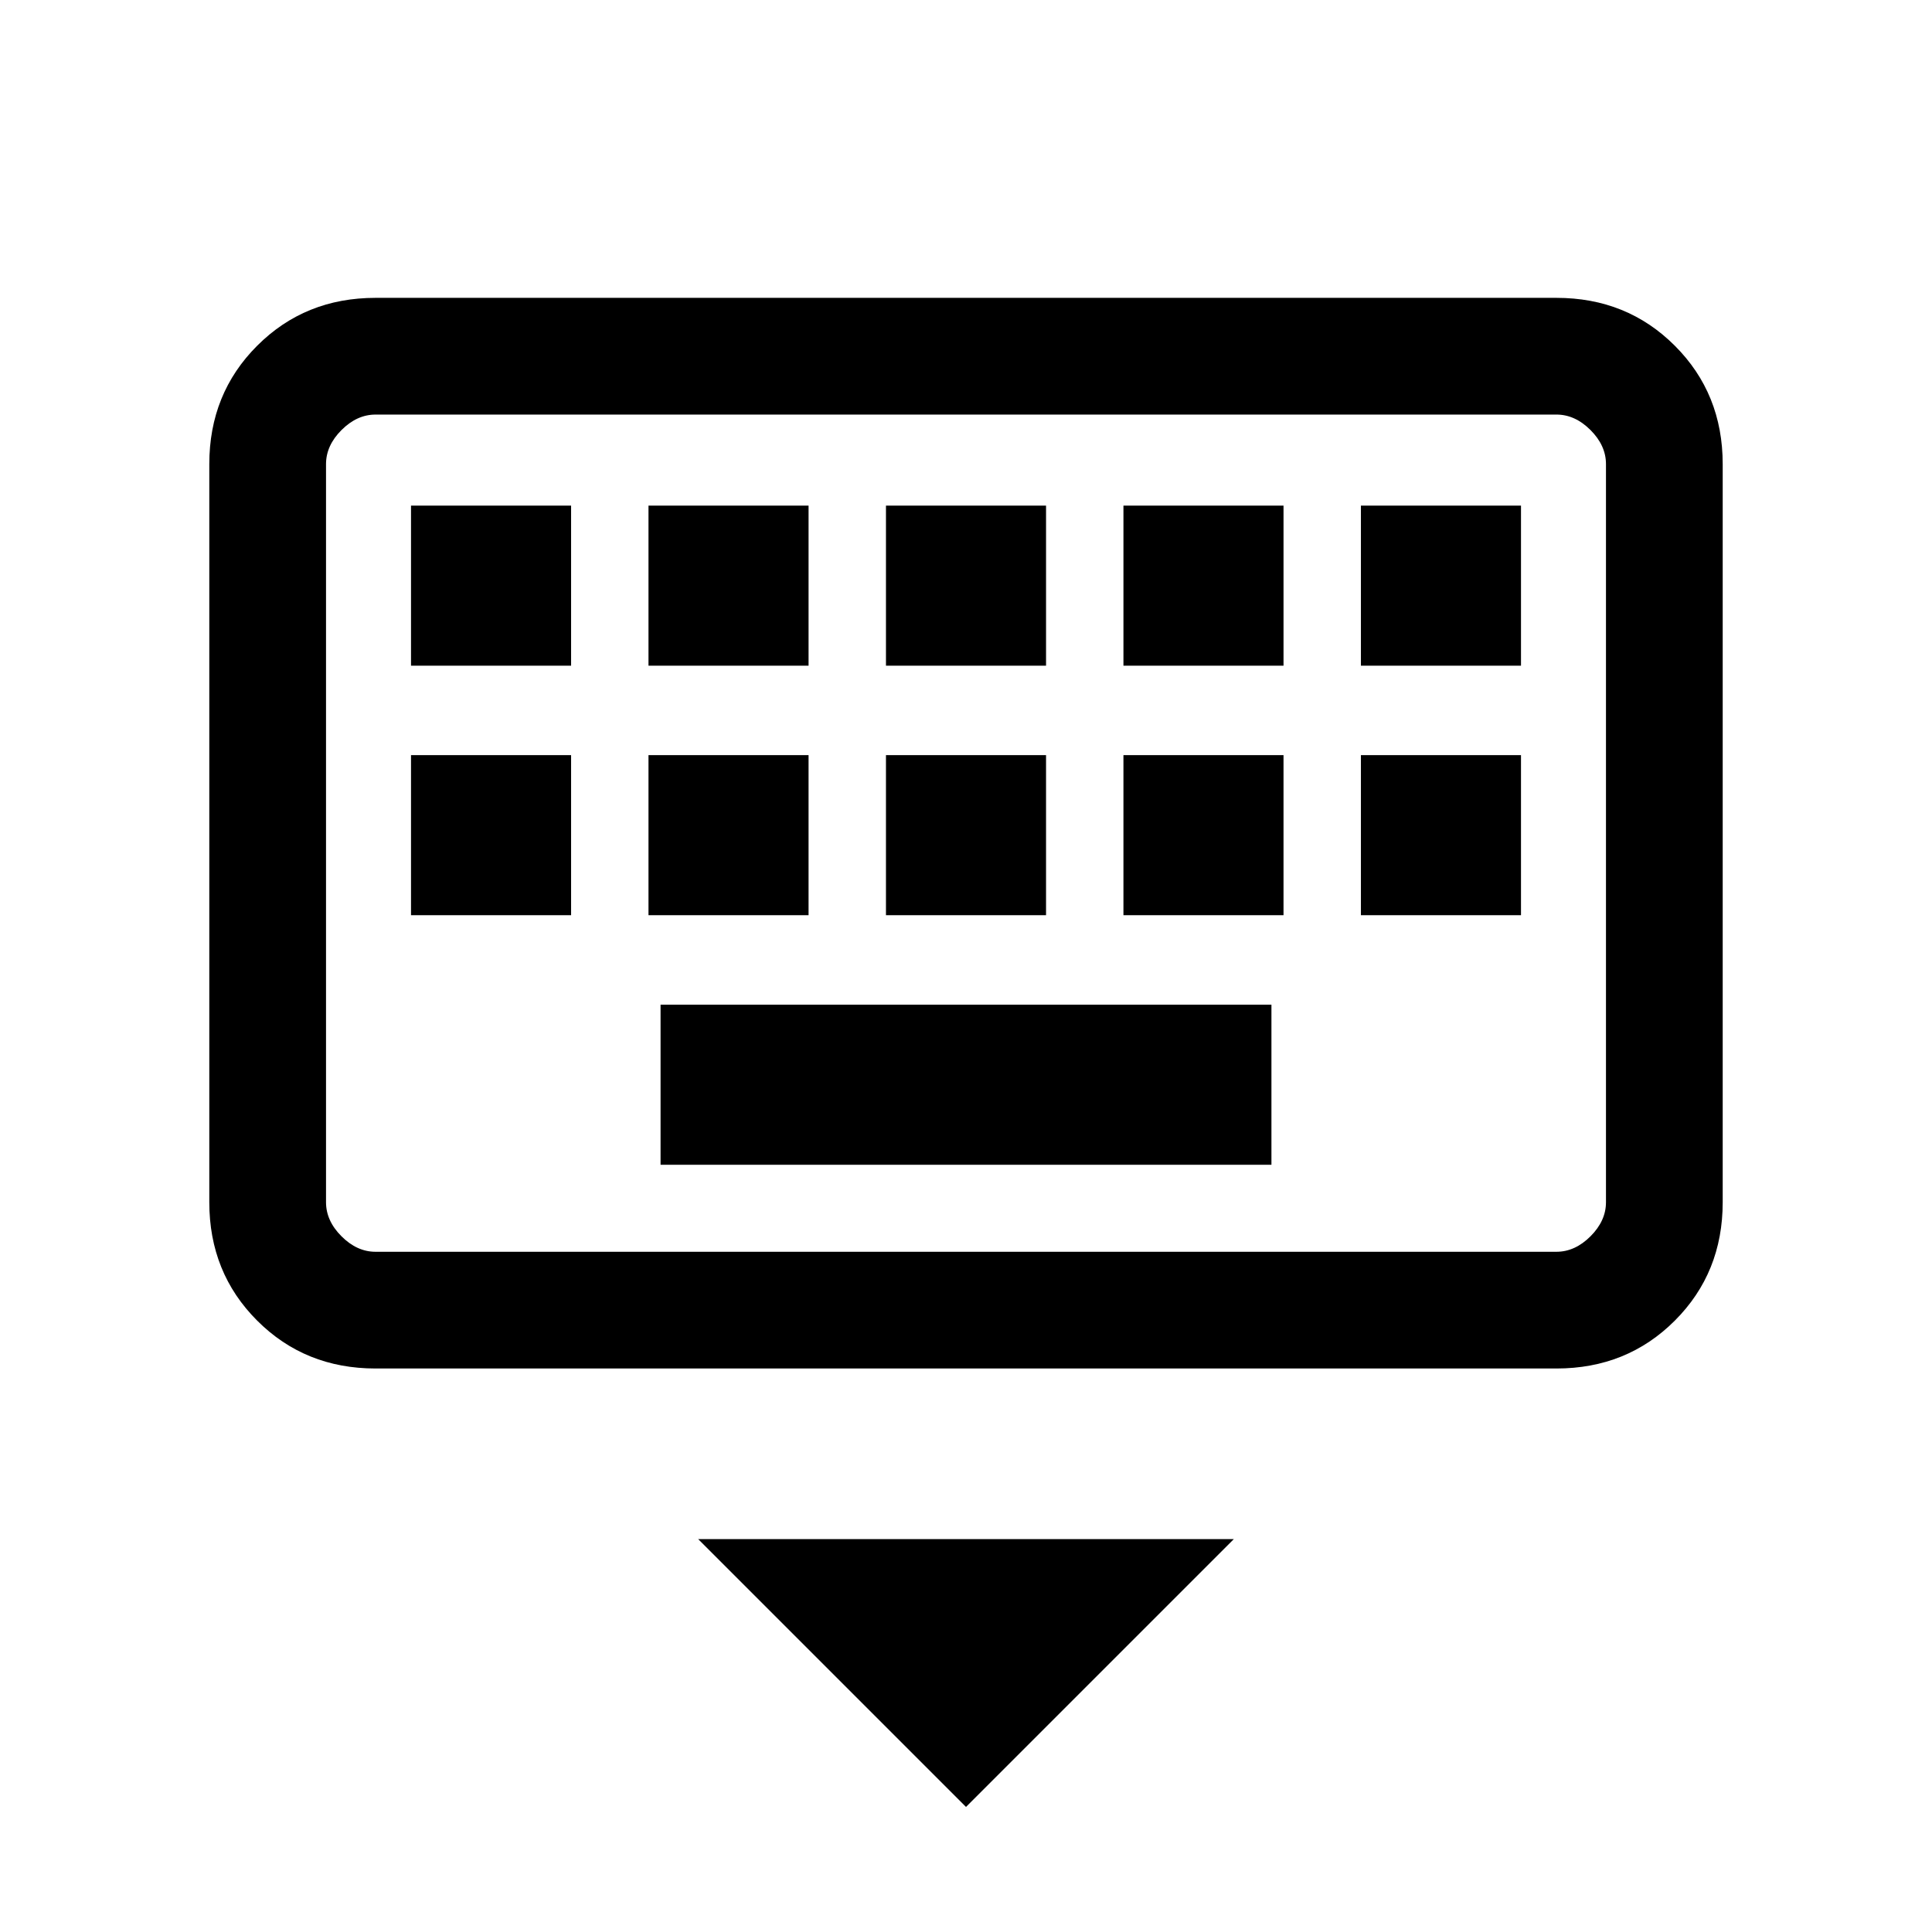 <svg xmlns="http://www.w3.org/2000/svg" height="20" viewBox="0 -960 960 960" width="20"><path d="M480-62.15 346.92-195.23h266.16L480-62.15ZM186.62-280q-35.05 0-58.83-23.79Q104-327.57 104-362.62v-366.76q0-35.05 23.79-58.83Q151.57-812 186.62-812h586.76q35.05 0 58.83 23.79Q856-764.43 856-729.38v366.76q0 35.05-23.79 58.83Q808.43-280 773.38-280H186.62Zm0-58h586.76q9.24 0 16.93-7.69 7.69-7.69 7.69-16.93v-366.76q0-9.24-7.69-16.93-7.69-7.69-16.93-7.69H186.62q-9.24 0-16.93 7.69-7.69 7.69-7.69 16.93v366.76q0 9.24 7.69 16.93 7.69 7.69 16.93 7.69Zm141.61-43.23h303.54v-79.54H328.23v79.54Zm-124-124h79.54v-79.54h-79.54v79.54Zm118 0h79.54v-79.54h-79.54v79.54Zm118 0h79.54v-79.54h-79.54v79.54Zm118 0h79.54v-79.54h-79.54v79.54Zm118 0h79.54v-79.54h-79.54v79.54Zm-472-124h79.54v-79.54h-79.54v79.54Zm118 0h79.54v-79.54h-79.54v79.54Zm118 0h79.54v-79.54h-79.54v79.54Zm118 0h79.54v-79.54h-79.54v79.54Zm118 0h79.54v-79.54h-79.54v79.54ZM162-338v-416 416Z"/></svg>